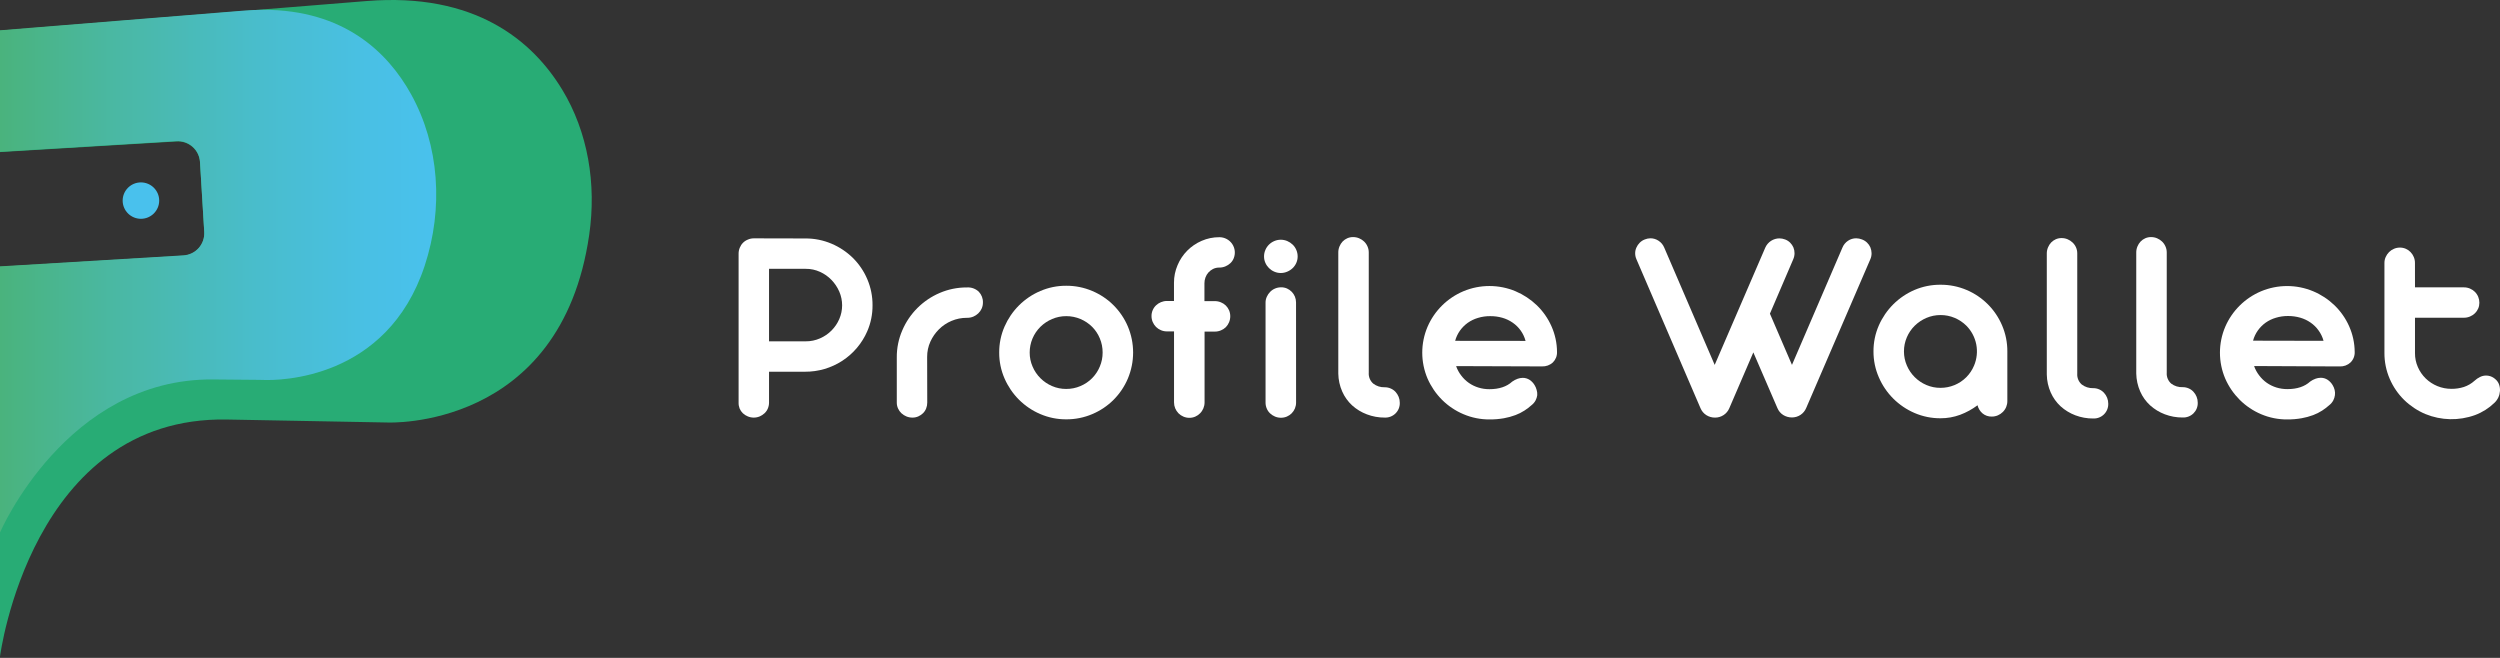 <svg width="323" height="85" viewBox="0 0 323 85" fill="none" xmlns="http://www.w3.org/2000/svg">
<rect x="0" y="0" width="323" height="85" fill="#333333" stroke="none"/>
<path d="M104.044 30.809C105.21 30.799 106.365 31.03 107.437 31.486C108.467 31.922 109.404 32.548 110.2 33.331C110.992 34.119 111.624 35.053 112.058 36.08C112.512 37.146 112.741 38.293 112.731 39.451C112.74 40.603 112.508 41.743 112.049 42.8C111.372 44.36 110.25 45.688 108.821 46.617C107.393 47.546 105.721 48.036 104.015 48.026H99.359V52.02C99.36 52.281 99.307 52.539 99.205 52.779C99.108 53.011 98.963 53.22 98.779 53.392C98.596 53.563 98.385 53.702 98.154 53.801C97.911 53.902 97.65 53.954 97.387 53.954C97.123 53.954 96.862 53.902 96.619 53.801C96.381 53.707 96.163 53.569 95.978 53.392C95.798 53.218 95.655 53.01 95.558 52.779C95.464 52.538 95.419 52.279 95.427 52.02V32.779C95.425 32.512 95.477 32.247 95.581 32C95.677 31.762 95.82 31.545 96.001 31.362C96.184 31.181 96.402 31.04 96.642 30.947C96.883 30.844 97.142 30.792 97.404 30.794L104.044 30.809ZM99.359 34.733V44.099H104.098C104.733 44.105 105.361 43.975 105.941 43.719C106.501 43.478 107.009 43.131 107.437 42.698C107.861 42.271 108.2 41.768 108.437 41.217C108.679 40.658 108.803 40.056 108.803 39.448C108.803 38.84 108.679 38.238 108.437 37.679C108.195 37.121 107.854 36.609 107.431 36.169C107.006 35.729 106.5 35.373 105.941 35.122C105.366 34.86 104.74 34.727 104.108 34.733H99.359Z" fill="white"/>
<path d="M119.8 52.02C119.801 52.28 119.752 52.538 119.656 52.779C119.565 53.01 119.426 53.219 119.249 53.392C119.071 53.562 118.865 53.701 118.64 53.801C118.405 53.904 118.15 53.956 117.893 53.954C117.623 53.956 117.355 53.904 117.105 53.801C116.869 53.704 116.652 53.566 116.464 53.392C116.279 53.219 116.131 53.011 116.028 52.779C115.92 52.541 115.864 52.282 115.865 52.02V46.178C115.856 44.97 116.1 43.774 116.583 42.666C117.512 40.499 119.244 38.772 121.418 37.845C122.52 37.373 123.708 37.132 124.908 37.137H124.943C125.221 37.12 125.498 37.16 125.759 37.255C126.02 37.35 126.258 37.498 126.459 37.689C126.637 37.876 126.776 38.096 126.868 38.336C126.96 38.577 127.003 38.833 126.994 39.09C126.996 39.359 126.94 39.624 126.831 39.869C126.726 40.104 126.576 40.316 126.389 40.492C126.201 40.668 125.984 40.81 125.748 40.91C125.496 41.013 125.228 41.065 124.956 41.063H124.908C124.231 41.06 123.56 41.195 122.937 41.459C122.331 41.714 121.779 42.082 121.313 42.545C120.85 43.007 120.475 43.547 120.204 44.141C119.925 44.761 119.783 45.434 119.787 46.114L119.8 52.02Z" fill="white"/>
<path d="M129.097 45.549C129.089 44.395 129.324 43.252 129.786 42.194C130.232 41.171 130.866 40.241 131.657 39.451C132.446 38.665 133.38 38.036 134.406 37.6C135.463 37.144 136.604 36.913 137.755 36.92C138.916 36.912 140.066 37.144 141.133 37.6C142.161 38.033 143.095 38.662 143.882 39.451C144.667 40.239 145.292 41.17 145.725 42.194C146.169 43.255 146.398 44.395 146.398 45.545C146.398 46.696 146.169 47.836 145.725 48.898C145.293 49.923 144.668 50.856 143.882 51.646C143.095 52.435 142.161 53.064 141.133 53.498C140.066 53.954 138.916 54.185 137.755 54.178C136.604 54.184 135.463 53.953 134.406 53.498C133.38 53.061 132.446 52.432 131.657 51.646C130.866 50.855 130.231 49.922 129.786 48.898C129.325 47.841 129.09 46.7 129.097 45.549ZM133.035 45.549C133.032 46.173 133.16 46.792 133.41 47.365C133.648 47.926 133.993 48.435 134.426 48.866C134.856 49.294 135.363 49.638 135.922 49.878C136.5 50.129 137.125 50.256 137.755 50.251C138.389 50.255 139.016 50.128 139.598 49.878C140.159 49.641 140.669 49.298 141.097 48.866C141.523 48.434 141.862 47.924 142.094 47.365C142.338 46.791 142.462 46.173 142.459 45.549C142.463 44.917 142.339 44.292 142.094 43.71C141.863 43.153 141.524 42.646 141.097 42.219C140.667 41.792 140.158 41.452 139.598 41.217C139.015 40.969 138.388 40.843 137.755 40.846C137.128 40.844 136.508 40.97 135.932 41.217C135.371 41.454 134.86 41.794 134.426 42.219C133.984 42.655 133.634 43.173 133.395 43.745C133.156 44.316 133.034 44.93 133.035 45.549Z" fill="white"/>
<path d="M151.679 38.893V36.524C151.676 35.744 151.835 34.971 152.143 34.254C152.733 32.846 153.849 31.721 155.255 31.116C155.976 30.802 156.756 30.642 157.543 30.647C157.872 30.645 158.195 30.725 158.485 30.879C158.775 31.033 159.023 31.256 159.205 31.528C159.388 31.8 159.5 32.113 159.531 32.439C159.563 32.765 159.513 33.093 159.386 33.395C159.289 33.628 159.144 33.837 158.959 34.008C158.771 34.181 158.554 34.319 158.318 34.417C158.071 34.52 157.805 34.572 157.537 34.57H157.447C157.19 34.579 156.939 34.643 156.71 34.758C156.491 34.87 156.295 35.021 156.13 35.202C155.963 35.389 155.834 35.606 155.748 35.841C155.658 36.08 155.612 36.335 155.614 36.591V38.905H156.953C157.222 38.903 157.488 38.956 157.735 39.059C157.974 39.154 158.192 39.295 158.376 39.474C158.553 39.651 158.696 39.86 158.796 40.09C158.898 40.333 158.951 40.595 158.95 40.859C158.95 41.125 158.898 41.389 158.796 41.635C158.699 41.873 158.556 42.089 158.376 42.273C158.192 42.452 157.974 42.593 157.735 42.688C157.488 42.791 157.222 42.843 156.953 42.842H155.63V51.994C155.63 52.522 155.421 53.028 155.047 53.402C154.868 53.583 154.656 53.728 154.422 53.83C154.184 53.932 153.928 53.984 153.669 53.983C153.407 53.984 153.147 53.932 152.906 53.83C152.666 53.73 152.449 53.585 152.265 53.402C151.894 53.027 151.685 52.521 151.685 51.994V42.816H150.759C150.497 42.817 150.238 42.765 149.996 42.663C149.757 42.564 149.539 42.42 149.356 42.238C149.174 42.054 149.03 41.837 148.929 41.6C148.827 41.359 148.775 41.101 148.776 40.84C148.772 40.582 148.822 40.326 148.922 40.088C149.022 39.849 149.169 39.634 149.356 39.454C149.542 39.278 149.759 39.137 149.996 39.039C150.238 38.938 150.497 38.886 150.759 38.886L151.679 38.893Z" fill="white"/>
<path d="M163.314 33.14C163.312 32.848 163.371 32.559 163.487 32.291C163.596 32.034 163.754 31.801 163.952 31.604C164.151 31.408 164.386 31.251 164.644 31.142C164.908 31.03 165.192 30.972 165.479 30.972C165.765 30.972 166.049 31.03 166.313 31.142C166.572 31.253 166.809 31.409 167.012 31.604C167.214 31.799 167.374 32.032 167.483 32.291C167.599 32.559 167.658 32.848 167.656 33.14C167.657 33.423 167.598 33.704 167.483 33.964C167.373 34.218 167.213 34.449 167.012 34.64C166.809 34.836 166.571 34.992 166.31 35.1C166.047 35.214 165.762 35.273 165.475 35.273C165.188 35.273 164.904 35.214 164.641 35.1C164.124 34.88 163.712 34.473 163.487 33.96C163.372 33.702 163.313 33.422 163.314 33.14ZM167.454 52.02C167.454 52.537 167.249 53.034 166.884 53.402C166.706 53.579 166.496 53.721 166.265 53.82C166.021 53.924 165.758 53.976 165.493 53.973C165.231 53.974 164.972 53.922 164.73 53.82C164.493 53.721 164.275 53.58 164.089 53.402C163.905 53.227 163.76 53.014 163.663 52.779C163.56 52.539 163.508 52.281 163.509 52.02V39.09C163.508 38.831 163.564 38.575 163.673 38.34C163.777 38.102 163.925 37.886 164.109 37.702C164.293 37.516 164.513 37.368 164.756 37.269C164.999 37.169 165.259 37.119 165.522 37.121C165.784 37.117 166.044 37.169 166.284 37.274C166.745 37.483 167.11 37.858 167.303 38.324C167.4 38.563 167.449 38.818 167.448 39.075L167.454 52.02Z" fill="white"/>
<path d="M178.91 50.034C179.179 50.032 179.444 50.088 179.689 50.197C179.924 50.299 180.134 50.449 180.308 50.637C180.477 50.826 180.612 51.042 180.708 51.276C180.804 51.518 180.853 51.776 180.852 52.036C180.86 52.291 180.816 52.545 180.721 52.783C180.626 53.02 180.483 53.235 180.3 53.415C180.118 53.595 179.901 53.735 179.662 53.827C179.422 53.92 179.167 53.962 178.91 53.951C178.12 53.957 177.335 53.815 176.597 53.533C175.896 53.27 175.251 52.878 174.696 52.377C174.15 51.874 173.714 51.265 173.415 50.586C173.093 49.856 172.921 49.069 172.908 48.272V32.616C172.906 32.349 172.959 32.084 173.062 31.837C173.157 31.601 173.295 31.385 173.469 31.199C173.64 31.023 173.843 30.882 174.068 30.784C174.303 30.681 174.556 30.629 174.812 30.631C175.08 30.629 175.346 30.681 175.594 30.784C175.831 30.882 176.048 31.023 176.235 31.199C176.425 31.379 176.577 31.596 176.68 31.837C176.79 32.083 176.845 32.348 176.843 32.616V48.151C176.824 48.414 176.866 48.679 176.966 48.924C177.067 49.169 177.224 49.387 177.424 49.562C177.848 49.889 178.374 50.056 178.91 50.034Z" fill="white"/>
<path d="M188.13 47.301C188.283 47.741 188.507 48.153 188.793 48.521C189.07 48.89 189.405 49.213 189.783 49.478C190.161 49.74 190.577 49.941 191.017 50.075C191.476 50.217 191.953 50.286 192.433 50.283C193.681 50.283 194.662 49.957 195.375 49.306C195.592 49.151 195.829 49.026 196.08 48.936C196.286 48.863 196.502 48.823 196.721 48.818C197.044 48.814 197.36 48.905 197.631 49.08C197.892 49.256 198.111 49.489 198.272 49.76C198.391 49.952 198.48 50.162 198.535 50.382C198.602 50.602 198.628 50.833 198.612 51.062C198.579 51.298 198.505 51.528 198.394 51.739C198.266 51.975 198.09 52.181 197.878 52.345C197.593 52.601 197.289 52.833 196.968 53.041C196.601 53.279 196.208 53.476 195.798 53.629C195.315 53.81 194.816 53.947 194.308 54.037C193.694 54.145 193.072 54.196 192.449 54.191C191.289 54.198 190.139 53.967 189.072 53.511C188.042 53.075 187.105 52.446 186.313 51.659C185.523 50.869 184.889 49.939 184.441 48.917C183.989 47.857 183.755 46.717 183.755 45.565C183.755 44.413 183.989 43.273 184.441 42.213C185.334 40.147 186.993 38.505 189.072 37.628C190.137 37.182 191.281 36.953 192.437 36.953C193.592 36.953 194.736 37.182 195.801 37.628C196.825 38.06 197.76 38.676 198.56 39.445C199.358 40.217 199.999 41.135 200.448 42.149C200.917 43.197 201.162 44.331 201.166 45.478C201.175 45.728 201.132 45.976 201.04 46.208C200.948 46.44 200.809 46.65 200.63 46.826C200.442 47 200.22 47.135 199.979 47.223C199.737 47.311 199.481 47.351 199.224 47.34L188.13 47.301ZM197.102 44.045C196.849 43.091 196.263 42.258 195.449 41.696C195.04 41.41 194.586 41.194 194.106 41.057C193.591 40.911 193.058 40.84 192.523 40.846C191.991 40.842 191.462 40.918 190.953 41.073C190.48 41.212 190.033 41.428 189.629 41.712C189.239 41.992 188.898 42.335 188.62 42.727C188.34 43.124 188.131 43.567 188.005 44.035L197.102 44.045Z" fill="white"/>
<path d="M228.674 40.527L231.523 47.145L238.041 31.991C238.188 31.63 238.44 31.322 238.765 31.106C239.076 30.896 239.444 30.785 239.82 30.787C240.074 30.791 240.326 30.841 240.563 30.934C240.81 31.025 241.036 31.167 241.226 31.349C241.408 31.523 241.553 31.731 241.653 31.962C241.75 32.198 241.802 32.45 241.806 32.706C241.812 32.972 241.76 33.237 241.653 33.481L233.356 52.725C233.204 53.084 232.949 53.391 232.623 53.606C232.297 53.821 231.914 53.935 231.523 53.935C231.122 53.938 230.729 53.827 230.389 53.616C230.049 53.401 229.786 53.085 229.636 52.712L226.531 45.529L223.425 52.744C223.273 53.103 223.018 53.41 222.692 53.625C222.366 53.84 221.984 53.955 221.592 53.954C221.191 53.959 220.797 53.849 220.458 53.635C220.121 53.42 219.859 53.108 219.705 52.741L211.428 33.497C211.32 33.255 211.265 32.993 211.264 32.728C211.263 32.476 211.315 32.227 211.418 31.997C211.521 31.758 211.669 31.541 211.854 31.358C212.04 31.171 212.266 31.026 212.514 30.934C212.745 30.84 212.992 30.79 213.242 30.787C213.614 30.788 213.977 30.899 214.286 31.106C214.615 31.32 214.871 31.629 215.02 31.991L221.538 47.145L228.075 31.991C228.231 31.636 228.488 31.334 228.813 31.122C229.139 30.91 229.519 30.797 229.908 30.797C230.163 30.801 230.414 30.851 230.652 30.944C230.892 31.035 231.111 31.177 231.292 31.358C231.469 31.535 231.61 31.743 231.709 31.971C231.806 32.207 231.855 32.46 231.853 32.715C231.853 32.982 231.797 33.246 231.69 33.491L228.674 40.527Z" fill="white"/>
<path d="M242.054 45.407C242.047 44.253 242.281 43.111 242.743 42.052C243.19 41.031 243.825 40.102 244.615 39.313C245.405 38.528 246.338 37.898 247.364 37.458C248.422 37.008 249.562 36.779 250.713 36.788C251.873 36.781 253.023 37.011 254.09 37.465C256.16 38.344 257.805 39.992 258.676 42.059C259.128 43.119 259.357 44.261 259.349 45.414V51.818C259.351 52.079 259.3 52.338 259.201 52.58C259.101 52.821 258.954 53.041 258.769 53.225C258.584 53.409 258.367 53.556 258.128 53.66C257.878 53.768 257.609 53.824 257.336 53.822C256.899 53.835 256.473 53.687 256.138 53.407C255.819 53.134 255.595 52.768 255.497 52.36C254.812 52.875 254.057 53.288 253.254 53.59C252.443 53.89 251.584 54.043 250.719 54.04C249.568 54.047 248.427 53.817 247.37 53.363C245.295 52.474 243.641 50.827 242.75 48.759C242.286 47.702 242.05 46.561 242.054 45.407ZM245.992 45.407C245.99 46.033 246.117 46.653 246.367 47.227C246.849 48.355 247.749 49.255 248.88 49.739C249.458 49.988 250.083 50.114 250.713 50.11C251.334 50.111 251.949 49.99 252.523 49.753C253.097 49.516 253.618 49.167 254.055 48.727C254.481 48.296 254.819 47.786 255.052 47.227C255.413 46.367 255.512 45.419 255.335 44.504C255.157 43.588 254.712 42.745 254.055 42.081C253.623 41.654 253.114 41.313 252.555 41.075C251.973 40.827 251.346 40.701 250.713 40.705C250.086 40.703 249.465 40.829 248.889 41.075C248.329 41.315 247.819 41.656 247.383 42.081C246.95 42.507 246.605 43.014 246.367 43.572C246.116 44.151 245.988 44.776 245.992 45.407Z" fill="white"/>
<path d="M270.445 50.15C270.713 50.147 270.979 50.203 271.224 50.312C271.459 50.415 271.67 50.566 271.842 50.756C272.013 50.943 272.149 51.16 272.243 51.395C272.339 51.636 272.388 51.894 272.387 52.154C272.395 52.41 272.35 52.664 272.255 52.901C272.16 53.139 272.017 53.354 271.835 53.534C271.653 53.714 271.435 53.854 271.196 53.946C270.957 54.038 270.701 54.081 270.445 54.07C269.655 54.076 268.87 53.936 268.131 53.655C267.432 53.391 266.789 52.999 266.234 52.499C265.688 51.996 265.252 51.386 264.953 50.708C264.631 49.977 264.459 49.189 264.446 48.391V32.748C264.444 32.481 264.497 32.216 264.6 31.969C264.695 31.733 264.833 31.516 265.007 31.331C265.178 31.154 265.382 31.012 265.606 30.912C265.841 30.809 266.096 30.757 266.353 30.759C266.62 30.757 266.885 30.809 267.132 30.912C267.369 31.012 267.586 31.154 267.773 31.331C267.965 31.51 268.118 31.727 268.223 31.968C268.328 32.209 268.382 32.469 268.381 32.732V48.266C268.362 48.53 268.404 48.795 268.505 49.039C268.606 49.284 268.762 49.503 268.961 49.677C269.385 50.002 269.91 50.169 270.445 50.15Z" fill="white"/>
<path d="M282.006 50.021C282.276 50.019 282.542 50.075 282.788 50.184C283.023 50.287 283.233 50.438 283.404 50.628C283.574 50.815 283.71 51.031 283.804 51.266C283.9 51.508 283.949 51.766 283.948 52.026C283.957 52.28 283.913 52.533 283.819 52.769C283.726 53.005 283.584 53.219 283.404 53.399C283.221 53.58 283.002 53.722 282.762 53.815C282.521 53.908 282.264 53.952 282.006 53.941C281.216 53.948 280.431 53.807 279.693 53.526C278.993 53.263 278.35 52.871 277.796 52.371C277.248 51.869 276.812 51.259 276.514 50.58C276.193 49.848 276.019 49.061 276.004 48.262V32.62C276.002 32.352 276.055 32.087 276.158 31.841C276.253 31.604 276.392 31.387 276.568 31.202C276.739 31.025 276.942 30.883 277.168 30.784C277.402 30.681 277.655 30.628 277.911 30.631C278.179 30.629 278.445 30.681 278.693 30.784C278.929 30.885 279.146 31.027 279.334 31.202C279.524 31.383 279.676 31.6 279.779 31.841C279.889 32.086 279.945 32.351 279.943 32.62V48.154C279.923 48.417 279.966 48.682 280.066 48.927C280.167 49.172 280.323 49.39 280.523 49.565C280.948 49.885 281.473 50.047 282.006 50.021Z" fill="white"/>
<path d="M291.229 47.292C291.383 47.731 291.607 48.143 291.892 48.511C292.171 48.88 292.505 49.203 292.883 49.469C293.261 49.729 293.677 49.93 294.116 50.066C294.575 50.206 295.053 50.276 295.533 50.273C296.778 50.273 297.759 49.948 298.474 49.297C298.69 49.139 298.927 49.015 299.179 48.926C299.385 48.852 299.602 48.812 299.82 48.808C300.143 48.802 300.46 48.893 300.73 49.07C300.99 49.247 301.209 49.478 301.371 49.747C301.494 49.944 301.584 50.159 301.637 50.385C301.691 50.607 301.702 50.836 301.672 51.062C301.639 51.299 301.565 51.529 301.455 51.742C301.327 51.978 301.151 52.184 300.939 52.349C300.653 52.603 300.349 52.836 300.029 53.044C299.661 53.281 299.269 53.478 298.859 53.632C298.376 53.812 297.877 53.947 297.369 54.037C296.755 54.145 296.133 54.196 295.51 54.191C294.35 54.199 293.2 53.969 292.133 53.514C291.103 53.077 290.166 52.447 289.374 51.659C288.583 50.871 287.948 49.942 287.502 48.92C287.05 47.86 286.817 46.72 286.817 45.568C286.817 44.416 287.05 43.276 287.502 42.216C288.395 40.15 290.054 38.508 292.133 37.632C293.198 37.187 294.342 36.957 295.497 36.957C296.653 36.957 297.797 37.187 298.862 37.632C299.887 38.061 300.823 38.677 301.621 39.448C302.419 40.221 303.059 41.139 303.509 42.152C303.976 43.2 304.22 44.332 304.226 45.478C304.236 45.728 304.194 45.976 304.101 46.208C304.009 46.44 303.87 46.651 303.691 46.826C303.504 47.001 303.282 47.138 303.041 47.227C302.799 47.315 302.542 47.355 302.285 47.343L291.229 47.292ZM300.202 44.035C300.071 43.555 299.854 43.102 299.561 42.698C299.281 42.303 298.934 41.959 298.535 41.683C298.126 41.398 297.672 41.183 297.193 41.044C296.679 40.898 296.147 40.825 295.613 40.827C295.081 40.824 294.552 40.9 294.043 41.054C293.568 41.192 293.12 41.408 292.716 41.692C292.327 41.972 291.987 42.314 291.71 42.704C291.429 43.102 291.22 43.546 291.094 44.016L300.202 44.035Z" fill="white"/>
<path d="M312.017 37.127H318.333C318.601 37.125 318.867 37.177 319.115 37.281C319.353 37.38 319.571 37.524 319.755 37.705C319.941 37.891 320.087 38.111 320.187 38.353C320.286 38.595 320.337 38.854 320.335 39.116C320.336 39.371 320.285 39.623 320.185 39.858C320.085 40.093 319.939 40.305 319.755 40.482C319.569 40.659 319.352 40.8 319.115 40.897C318.867 41.001 318.601 41.053 318.333 41.051H312.017V45.629C312.011 46.247 312.138 46.86 312.388 47.426C312.626 47.974 312.968 48.471 313.395 48.891C313.827 49.312 314.336 49.646 314.894 49.878C315.478 50.12 316.105 50.242 316.737 50.238C317.28 50.243 317.821 50.161 318.339 49.996C318.85 49.825 319.319 49.55 319.717 49.188C319.924 48.996 320.157 48.835 320.409 48.709C320.734 48.545 321.103 48.486 321.463 48.54C321.824 48.594 322.159 48.758 322.422 49.009C322.634 49.193 322.795 49.43 322.886 49.696C322.977 49.96 323.014 50.24 322.995 50.519C322.976 50.804 322.906 51.083 322.787 51.343C322.664 51.608 322.491 51.848 322.277 52.048C321.561 52.742 320.708 53.28 319.771 53.629C317.693 54.381 315.407 54.334 313.362 53.495C312.339 53.063 311.406 52.444 310.613 51.669C309.821 50.89 309.189 49.965 308.751 48.945C308.293 47.886 308.061 46.744 308.069 45.59V33.98C308.066 33.712 308.122 33.448 308.232 33.204C308.338 32.967 308.485 32.75 308.668 32.565C308.852 32.384 309.07 32.24 309.309 32.141C309.55 32.038 309.809 31.986 310.071 31.988C310.33 31.986 310.587 32.038 310.825 32.141C311.056 32.241 311.265 32.385 311.44 32.565C311.619 32.75 311.761 32.967 311.86 33.204C311.963 33.449 312.016 33.713 312.013 33.98L312.017 37.127Z" fill="white"/>
<path d="M72.631 11.576C68.791 5.244 61.374 -0.996 47.374 0.133L0 3.959V19.649L22.804 18.276C23.18 18.253 23.556 18.304 23.913 18.426C24.269 18.549 24.597 18.74 24.879 18.988C25.161 19.237 25.391 19.539 25.556 19.877C25.721 20.214 25.817 20.581 25.84 20.955L26.389 30.005C26.434 30.761 26.177 31.505 25.672 32.072C25.168 32.64 24.459 32.985 23.699 33.032L0 34.46V84.823C0 84.823 4.001 53.734 29.338 54.203L50.041 54.587C50.041 54.587 72.476 55.656 76.127 30.335C77.076 23.761 75.972 17.076 72.631 11.572" fill="#28AC75"/>
<path d="M31.454 1.375L0 3.915V19.607L22.801 18.232C23.561 18.186 24.308 18.442 24.877 18.945C25.447 19.447 25.793 20.154 25.84 20.911L26.389 29.96C26.412 30.335 26.361 30.711 26.239 31.067C26.116 31.422 25.924 31.75 25.675 32.032C25.425 32.313 25.122 32.543 24.783 32.708C24.444 32.872 24.076 32.969 23.699 32.992L0 34.415V68.795C0 68.795 8.566 48.867 27.518 49.025L33.47 49.078C33.67 49.078 33.867 49.078 34.065 49.091C35.983 49.16 49.986 49.135 54.871 34.334C57.316 26.912 56.767 18.772 53.111 12.176C50.075 6.698 44.405 1.271 34.028 1.269C33.199 1.269 32.343 1.305 31.454 1.375Z" fill="url(#paint0_linear_2_33)"/>
<path d="M15.847 25.917C15.847 27.216 16.909 28.269 18.207 28.269C19.506 28.269 20.568 27.216 20.568 25.917C20.568 24.619 19.506 23.566 18.207 23.566C16.909 23.566 15.847 24.619 15.847 25.917Z" fill="url(#paint1_linear_2_33)"/>
<defs>
<linearGradient id="paint0_linear_2_33" x1="0" y1="35.033" x2="56.362" y2="35.033" gradientUnits="userSpaceOnUse">
<stop stop-color="#4AB37D"/>
<stop offset="0.27" stop-color="#4AB8A4"/>
<stop offset="0.59" stop-color="#49BDCC"/>
<stop offset="0.84" stop-color="#49C0E4"/>
<stop offset="1" stop-color="#49C1ED"/>
</linearGradient>
<linearGradient id="paint1_linear_2_33" x1="11.752" y1="26.561" x2="16.465" y2="26.561" gradientUnits="userSpaceOnUse">
<stop stop-color="#4AB37D"/>
<stop offset="0.27" stop-color="#4AB8A4"/>
<stop offset="0.59" stop-color="#49BDCC"/>
<stop offset="0.84" stop-color="#49C0E4"/>
<stop offset="1" stop-color="#49C1ED"/>
</linearGradient>
</defs>
</svg>
